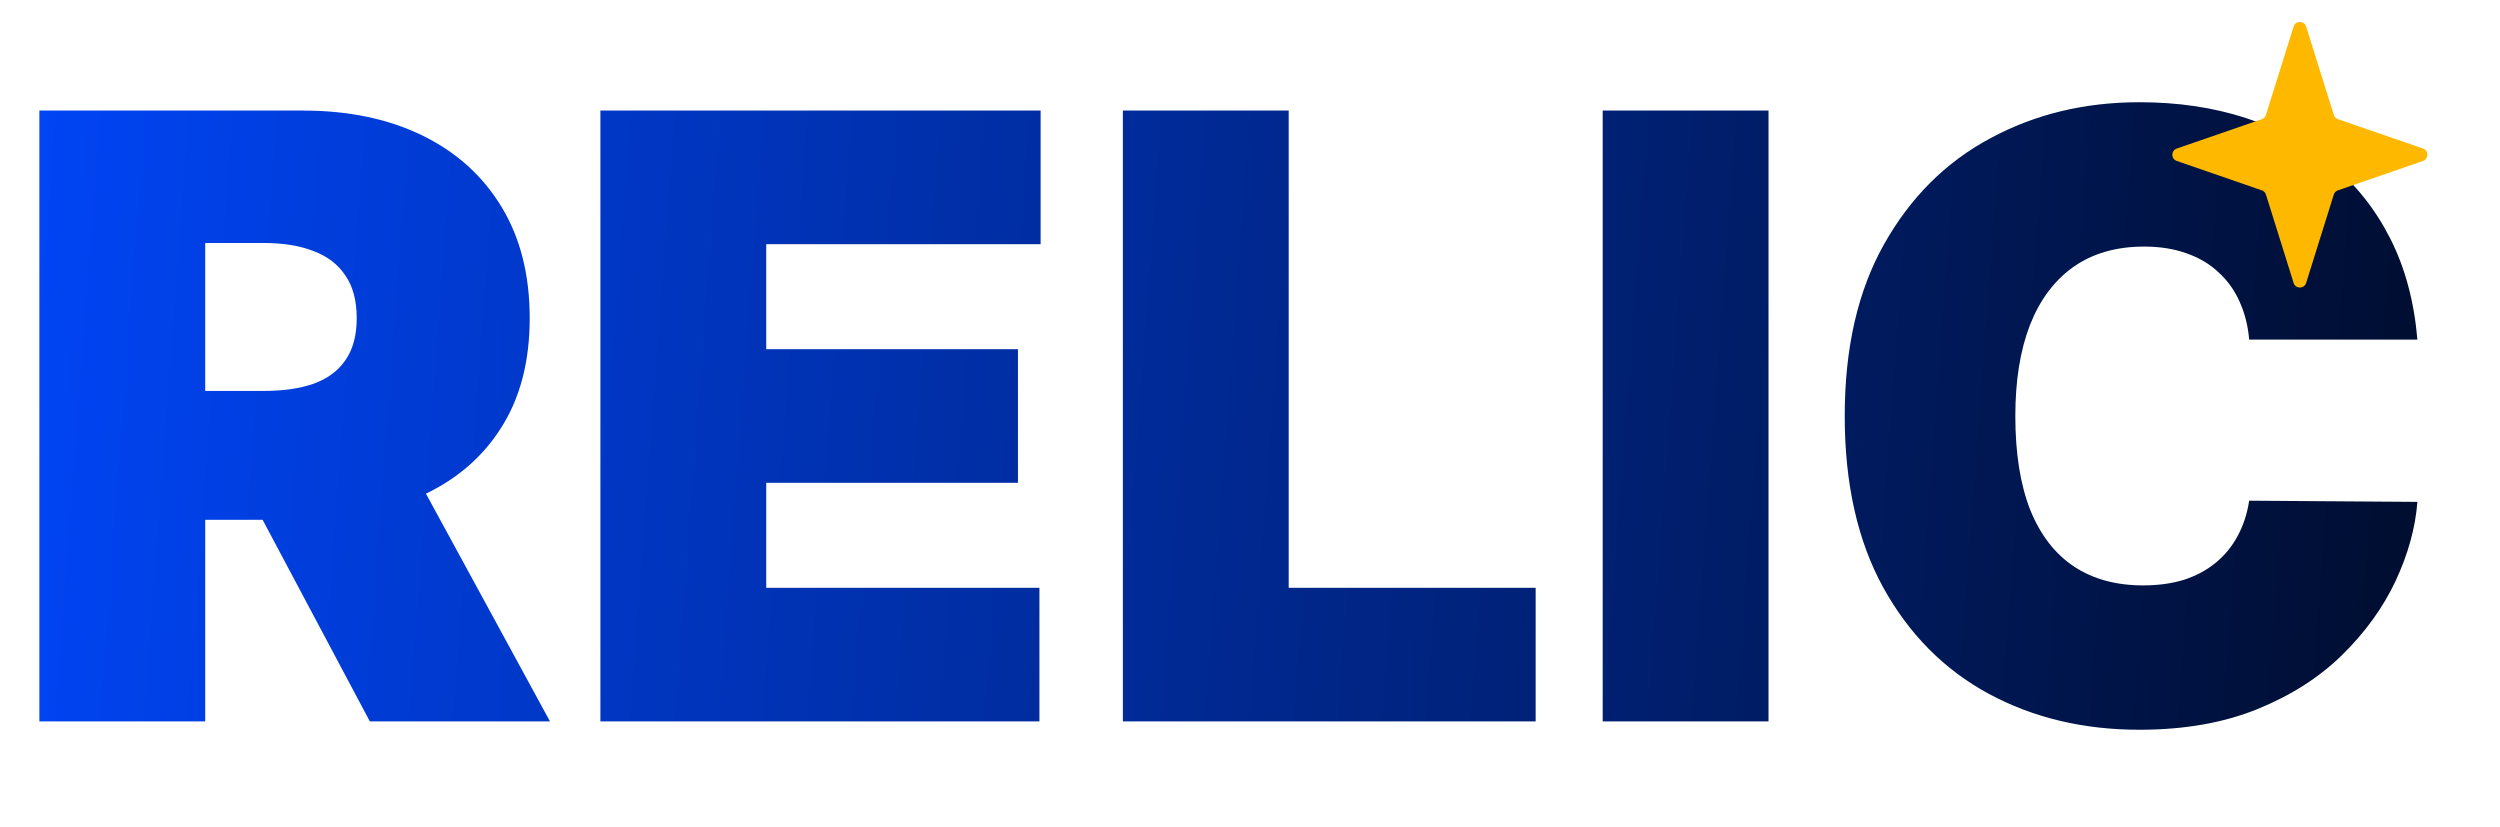 <svg width="381" height="126" viewBox="0 0 381 126" fill="none" xmlns="http://www.w3.org/2000/svg">
<path d="M6 109.941V16.85H46.182C53.091 16.85 59.136 18.108 64.318 20.623C69.5 23.138 73.53 26.759 76.409 31.487C79.288 36.214 80.727 41.881 80.727 48.487C80.727 55.153 79.242 60.775 76.273 65.35C73.333 69.926 69.197 73.381 63.864 75.714C58.561 78.047 52.364 79.214 45.273 79.214H21.273V59.578H40.182C43.151 59.578 45.682 59.214 47.773 58.487C49.894 57.729 51.515 56.532 52.636 54.896C53.788 53.259 54.364 51.123 54.364 48.487C54.364 45.82 53.788 43.653 52.636 41.987C51.515 40.29 49.894 39.047 47.773 38.259C45.682 37.441 43.151 37.032 40.182 37.032H31.273V109.941H6ZM60.545 67.214L83.818 109.941H56.364L33.636 67.214H60.545ZM91.5 109.941V16.85H158.591V37.214H116.773V53.214H155.136V73.578H116.773V89.578H158.409V109.941H91.5ZM171.125 109.941V16.85H196.398V89.578H234.034V109.941H171.125ZM269.523 16.85V109.941H244.25V16.85H269.523ZM368.409 51.759H342.773C342.591 49.638 342.106 47.714 341.318 45.987C340.561 44.259 339.5 42.775 338.136 41.532C336.803 40.259 335.182 39.29 333.273 38.623C331.364 37.926 329.197 37.578 326.773 37.578C322.53 37.578 318.939 38.608 316 40.668C313.091 42.729 310.879 45.684 309.364 49.532C307.879 53.381 307.136 58.002 307.136 63.396C307.136 69.093 307.894 73.865 309.409 77.714C310.955 81.532 313.182 84.411 316.091 86.35C319 88.259 322.5 89.214 326.591 89.214C328.924 89.214 331.015 88.926 332.864 88.35C334.712 87.744 336.318 86.881 337.682 85.759C339.045 84.638 340.152 83.29 341 81.714C341.879 80.108 342.47 78.305 342.773 76.305L368.409 76.487C368.106 80.426 367 84.441 365.091 88.532C363.182 92.593 360.47 96.35 356.955 99.805C353.47 103.229 349.152 105.987 344 108.078C338.848 110.168 332.864 111.214 326.045 111.214C317.5 111.214 309.833 109.381 303.045 105.714C296.288 102.047 290.939 96.653 287 89.532C283.091 82.411 281.136 73.699 281.136 63.396C281.136 53.032 283.136 44.305 287.136 37.214C291.136 30.093 296.53 24.714 303.318 21.078C310.106 17.411 317.682 15.578 326.045 15.578C331.924 15.578 337.333 16.381 342.273 17.987C347.212 19.593 351.545 21.941 355.273 25.032C359 28.093 362 31.865 364.273 36.35C366.545 40.835 367.924 45.971 368.409 51.759Z" fill="url(#paint0_linear_2_2)"/>
<path d="M349.546 4.048C349.838 3.113 351.162 3.113 351.454 4.048L355.67 17.513C355.765 17.816 355.998 18.056 356.298 18.16L369.264 22.639C370.162 22.949 370.162 24.219 369.264 24.529L356.298 29.009C355.998 29.112 355.765 29.352 355.67 29.655L351.454 43.12C351.162 44.055 349.838 44.055 349.546 43.12L345.33 29.655C345.235 29.352 345.002 29.112 344.702 29.009L331.736 24.529C330.838 24.219 330.838 22.949 331.736 22.639L344.702 18.16C345.002 18.056 345.235 17.816 345.33 17.513L349.546 4.048Z" fill="#FFB800"/>
<defs>
<linearGradient id="paint0_linear_2_2" x1="-17.892" y1="55.108" x2="458" y2="90.5" gradientUnits="userSpaceOnUse">
<stop stop-color="#0047FF"/>
<stop offset="1"/>
</linearGradient>
</defs>
</svg>
